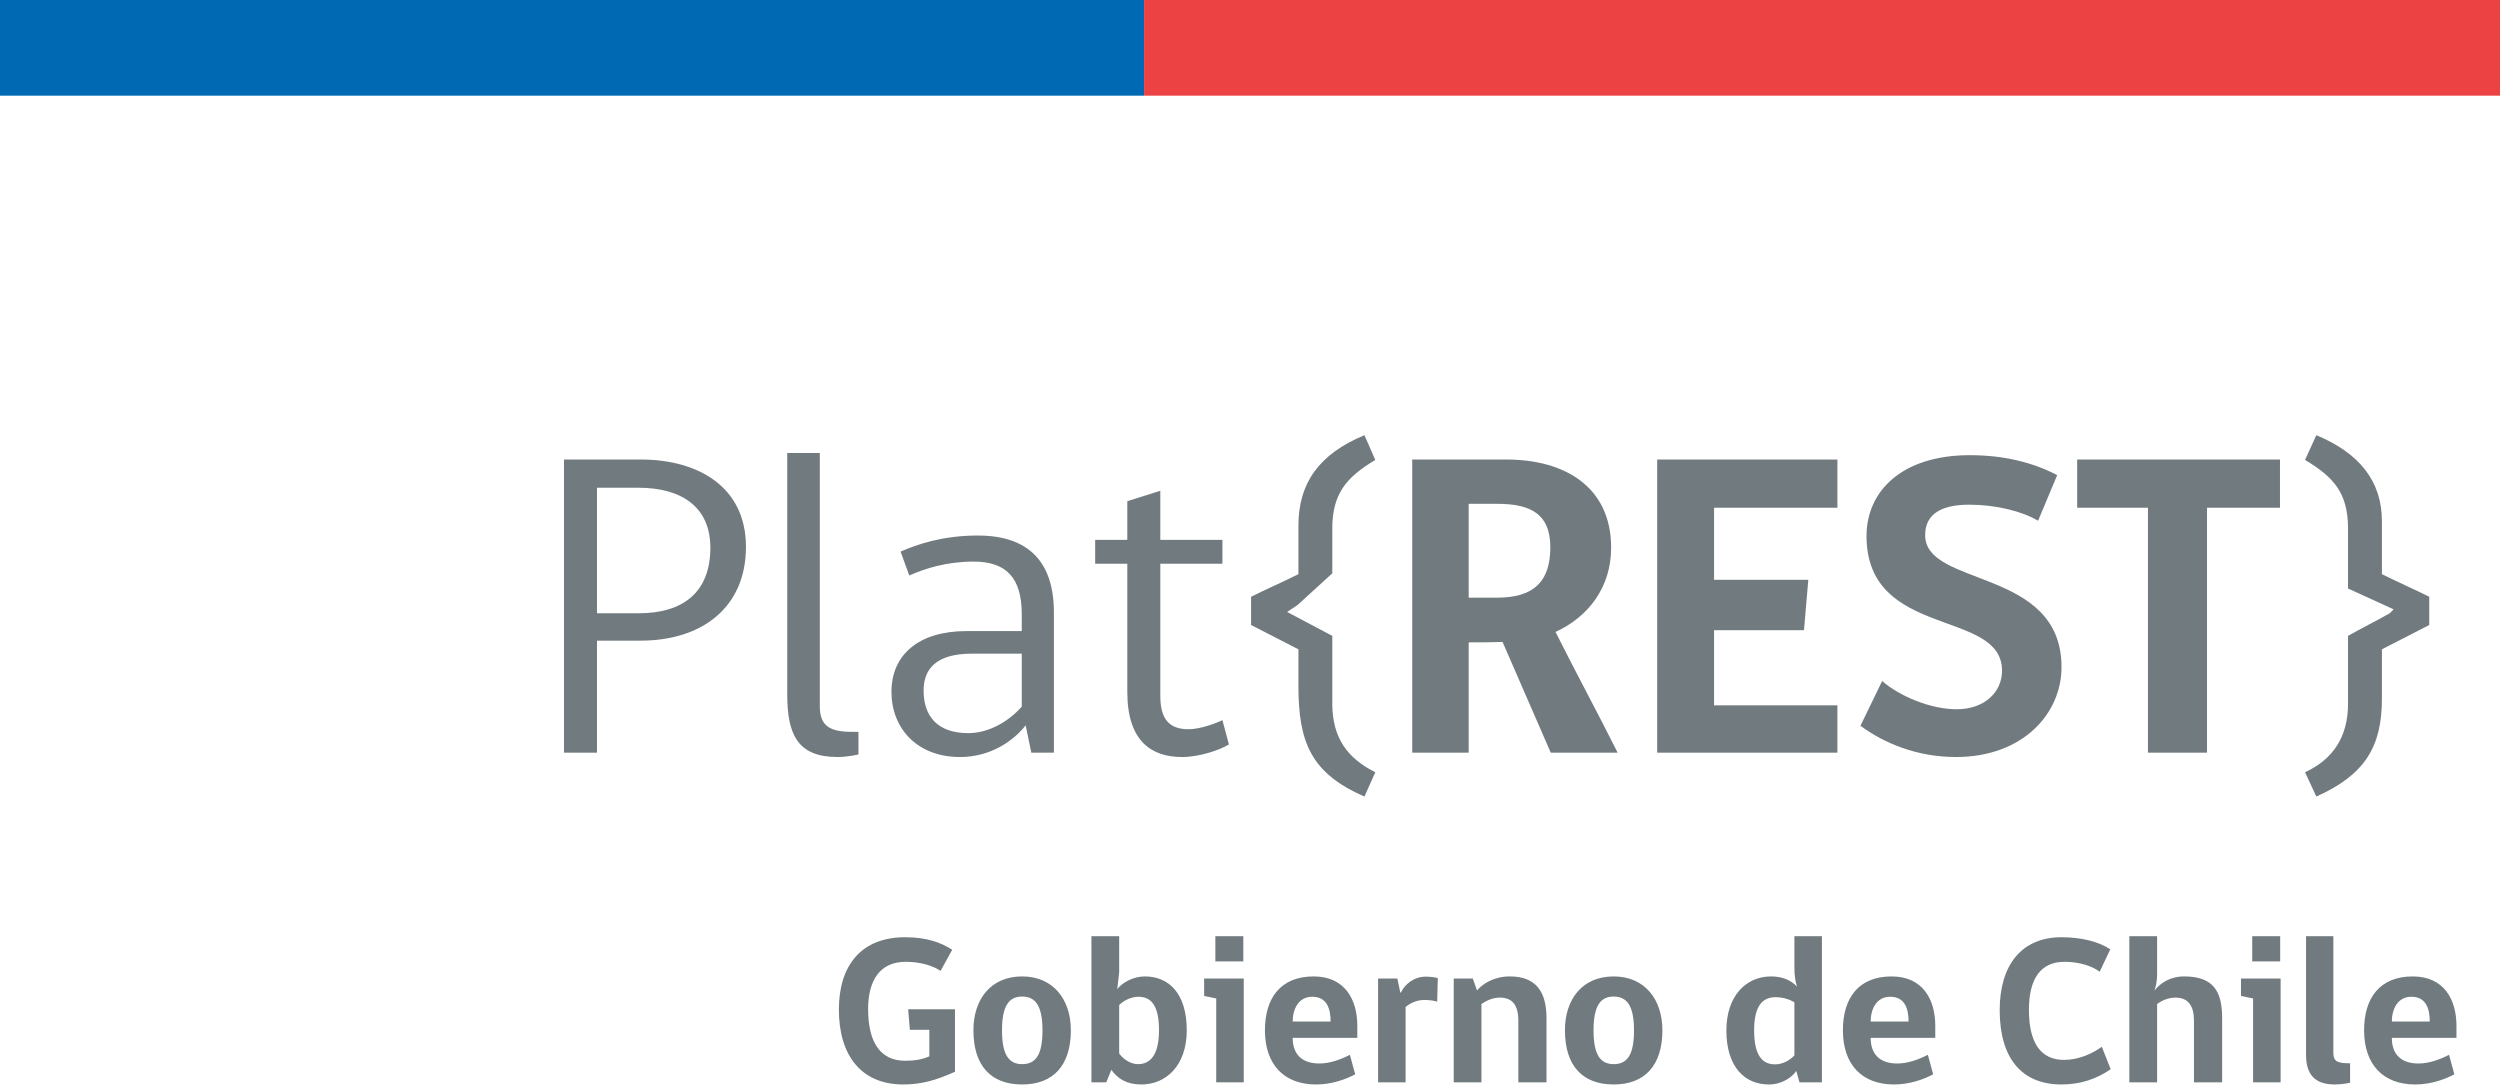 <?xml version="1.0" encoding="UTF-8" standalone="no"?>
<svg width="200px" height="87px" viewBox="0 0 200 87" version="1.1" xmlns="http://www.w3.org/2000/svg" xmlns:xlink="http://www.w3.org/1999/xlink">
    <!-- Generator: Sketch 3.8.3 (29802) - http://www.bohemiancoding.com/sketch -->
    <title>logo</title>
    <desc>Created with Sketch.</desc>
    <defs></defs>
    <g id="Page-1" stroke="none" stroke-width="1" fill="none" fill-rule="evenodd">
        <g id="logo">
            <g id="Page-1">
                <g id="logo">
                    <g id="Symbols">
                        <g id="header-esquemas">
                            <g id="header">
                                <g id="logo-provisorio">
                                    <g id="Group">
                                        <rect id="Rectangle-66" fill="#0069B4" x="0" y="0" width="91.525" height="7.654"></rect>
                                        <rect id="Rectangle-66-Copy" fill="#EC4244" x="91.525" y="0" width="108.475" height="7.654"></rect>
                                        <path d="M51.269,36.762 L45.119,36.762 L45.119,60.215 L47.759,60.215 L47.759,51.251 L51.269,51.251 C56.098,51.251 59.677,48.645 59.677,43.745 C59.677,38.951 55.855,36.762 51.269,36.762 L51.269,36.762 Z M56.828,43.815 C56.828,47.359 54.674,49.062 51.095,49.062 L47.759,49.062 L47.759,39.02 L51.095,39.02 C54.465,39.02 56.828,40.514 56.828,43.815 L56.828,43.815 L56.828,43.815 Z M67.008,60.562 C67.842,60.562 68.676,60.354 68.676,60.354 L68.676,58.547 L68.12,58.547 C66.244,58.547 65.584,57.956 65.584,56.497 L65.584,36.24 L62.978,36.24 L62.978,55.524 C62.978,58.721 63.777,60.562 67.008,60.562 L67.008,60.562 L67.008,60.562 Z M84.312,60.215 L84.312,48.992 C84.312,44.927 82.262,42.842 78.231,42.842 C75.417,42.842 73.402,43.537 72.047,44.128 L72.742,46.039 C73.992,45.483 75.73,44.927 77.884,44.927 C80.455,44.927 81.741,46.178 81.741,49.131 L81.741,50.486 L77.328,50.486 C73.471,50.486 71.317,52.397 71.317,55.351 C71.317,58.234 73.332,60.562 76.807,60.562 C79.204,60.562 81.046,59.312 82.053,58.026 L82.505,60.215 L84.312,60.215 L84.312,60.215 Z M81.741,56.532 C80.733,57.679 79.135,58.651 77.467,58.651 C75,58.651 73.888,57.296 73.888,55.246 C73.888,53.544 74.861,52.293 77.745,52.293 L81.741,52.293 L81.741,56.532 L81.741,56.532 Z M98.314,59.555 L97.793,57.609 C97.237,57.887 95.986,58.339 95.083,58.339 C93.485,58.339 92.825,57.47 92.825,55.663 L92.825,45.101 L97.793,45.101 L97.793,43.19 L92.825,43.19 L92.825,39.263 L90.184,40.097 L90.184,43.19 L87.613,43.19 L87.613,45.101 L90.184,45.101 L90.184,55.351 C90.184,59.346 92.164,60.562 94.562,60.562 C95.952,60.562 97.585,60.006 98.314,59.555 L98.314,59.555 L98.314,59.555 Z M110.024,61.779 C107.8,60.667 106.584,59.034 106.584,56.289 L106.584,50.868 L102.97,48.957 L103.804,48.401 L106.584,45.865 L106.584,42.286 C106.584,39.506 107.696,38.186 110.024,36.796 L109.155,34.816 C105.542,36.31 103.874,38.638 103.874,42.043 L103.874,45.934 C102.623,46.56 101.337,47.116 100.086,47.741 L100.086,50 L103.874,51.945 L103.874,54.864 C103.874,59.346 104.847,61.848 109.155,63.724 L110.024,61.779 L110.024,61.779 Z" id="Plat{" fill="#717B7F"></path>
                                        <path d="M117.494,51.39 C118.467,51.39 119.162,51.39 120.204,51.355 L124.061,60.215 L129.412,60.215 C127.779,56.949 126.076,53.822 124.443,50.556 C127.084,49.34 128.891,46.977 128.891,43.815 C128.891,38.916 125.138,36.762 120.517,36.762 L112.977,36.762 L112.977,60.215 L117.494,60.215 L117.494,51.39 L117.494,51.39 Z M124.026,43.78 C124.026,46.456 122.775,47.811 119.787,47.811 L117.494,47.811 L117.494,40.306 L119.787,40.306 C122.532,40.306 124.026,41.174 124.026,43.78 L124.026,43.78 L124.026,43.78 Z M146.993,60.215 L146.993,56.428 L137.125,56.428 L137.125,50.417 L144.318,50.417 L144.665,46.386 L137.125,46.386 L137.125,40.618 L146.993,40.618 L146.993,36.762 L132.574,36.762 L132.574,60.215 L146.993,60.215 L146.993,60.215 Z M164.922,53.37 C164.922,45.379 154.012,47.012 154.012,42.807 C154.012,41.07 155.402,40.375 157.521,40.375 C159.675,40.375 161.76,40.896 163.046,41.661 L164.575,38.012 C162.664,37.005 160.336,36.414 157.591,36.414 C152.101,36.414 149.321,39.333 149.321,42.877 C149.321,51.146 160.162,48.679 160.162,53.648 C160.162,55.42 158.703,56.74 156.548,56.74 C154.394,56.74 151.927,55.663 150.572,54.482 L148.835,58.061 C150.711,59.451 153.352,60.562 156.479,60.562 C161.83,60.562 164.922,57.088 164.922,53.37 L164.922,53.37 L164.922,53.37 Z M182.399,40.618 L182.399,36.762 L166.173,36.762 L166.173,40.618 L171.836,40.618 L171.836,60.215 L176.562,60.215 L176.562,40.618 L182.399,40.618 L182.399,40.618 Z" id="REST" fill="#717B7F"></path>
                                        <path d="M194.34,47.741 C193.089,47.116 191.803,46.56 190.553,45.934 L190.553,41.695 C190.553,38.499 188.746,36.24 185.306,34.816 L184.403,36.796 C186.731,38.186 187.842,39.472 187.842,42.286 L187.842,47.081 L191.491,48.749 L191.178,49.062 C190.066,49.687 188.954,50.243 187.842,50.868 L187.842,56.289 C187.842,58.929 186.661,60.736 184.403,61.779 L185.306,63.724 C189.197,61.987 190.553,59.729 190.553,55.906 L190.553,51.945 L194.34,50 L194.34,47.741 Z" id="}" fill="#717B7F"></path>
                                        <path d="M76.398,80.741 L72.653,80.741 L72.788,82.385 L74.347,82.385 L74.347,84.504 C73.805,84.758 73.144,84.86 72.415,84.86 C70.449,84.86 69.449,83.419 69.449,80.724 C69.449,78.453 70.381,76.945 72.449,76.945 C73.602,76.945 74.602,77.233 75.246,77.674 L76.178,75.979 C75.28,75.402 74.144,74.979 72.415,74.979 C68.856,74.979 67.11,77.284 67.11,80.758 C67.11,84.385 68.856,86.758 72.263,86.758 C73.669,86.758 74.856,86.436 76.398,85.741 L76.398,80.741 L76.398,80.741 Z M81.771,78.114 C79.229,78.114 77.873,79.979 77.873,82.419 C77.873,85.267 79.28,86.758 81.771,86.758 C84.246,86.758 85.669,85.25 85.669,82.419 C85.669,79.979 84.28,78.114 81.771,78.114 L81.771,78.114 L81.771,78.114 Z M81.771,85.131 C80.686,85.131 80.161,84.351 80.161,82.419 C80.161,80.436 80.737,79.724 81.771,79.724 C82.805,79.724 83.398,80.419 83.398,82.419 C83.398,84.402 82.856,85.131 81.771,85.131 L81.771,85.131 L81.771,85.131 Z M89.534,77.792 L89.534,74.894 L87.314,74.894 L87.314,86.589 L88.5,86.589 L88.907,85.589 C89.432,86.301 90.127,86.758 91.314,86.758 C93.246,86.758 94.941,85.284 94.941,82.419 C94.941,79.504 93.534,78.114 91.585,78.114 C90.653,78.114 89.754,78.623 89.381,79.131 L89.534,77.792 L89.534,77.792 Z M89.534,80.402 C89.907,80.029 90.517,79.741 91.076,79.741 C92.093,79.741 92.72,80.436 92.72,82.419 C92.72,84.419 92.008,85.131 91.042,85.131 C90.449,85.131 89.873,84.741 89.534,84.284 L89.534,80.402 L89.534,80.402 Z M99.5,86.589 L99.5,78.284 L96.331,78.284 L96.331,79.674 L97.297,79.877 L97.297,86.589 L99.5,86.589 L99.5,86.589 Z M97.229,76.911 L99.466,76.911 L99.466,74.894 L97.229,74.894 L97.229,76.911 L97.229,76.911 Z M108.585,83.029 L108.585,82.063 C108.585,79.979 107.602,78.114 105.093,78.114 C102.432,78.114 101.195,79.86 101.195,82.419 C101.195,85.165 102.72,86.758 105.28,86.758 C106.585,86.758 107.72,86.318 108.415,85.945 L107.992,84.385 C107.263,84.758 106.398,85.08 105.551,85.08 C104.161,85.08 103.415,84.351 103.415,83.029 L108.585,83.029 L108.585,83.029 Z M106.449,81.724 L103.415,81.724 C103.415,80.741 103.873,79.741 104.975,79.741 C106.127,79.741 106.449,80.657 106.449,81.724 L106.449,81.724 L106.449,81.724 Z M115.025,78.25 C114.839,78.199 114.5,78.131 114.059,78.131 C113.076,78.131 112.331,78.809 112.076,79.402 L112.025,79.402 L111.788,78.284 L110.246,78.284 L110.246,86.589 L112.449,86.589 L112.449,80.555 C112.822,80.25 113.347,79.996 113.941,79.996 C114.314,79.996 114.703,80.046 114.975,80.131 L115.025,78.25 L115.025,78.25 Z M123.72,86.589 L123.72,81.453 C123.72,79.351 122.89,78.114 120.788,78.114 C119.551,78.114 118.636,78.674 118.161,79.233 L117.822,78.284 L116.297,78.284 L116.297,86.589 L118.517,86.589 L118.517,80.318 C118.907,80.063 119.398,79.809 119.975,79.809 C120.992,79.809 121.466,80.402 121.466,81.657 L121.466,86.589 L123.72,86.589 L123.72,86.589 Z M129.093,78.114 C126.551,78.114 125.195,79.979 125.195,82.419 C125.195,85.267 126.602,86.758 129.093,86.758 C131.568,86.758 132.992,85.25 132.992,82.419 C132.992,79.979 131.602,78.114 129.093,78.114 L129.093,78.114 L129.093,78.114 Z M129.093,85.131 C128.008,85.131 127.483,84.351 127.483,82.419 C127.483,80.436 128.059,79.724 129.093,79.724 C130.127,79.724 130.72,80.419 130.72,82.419 C130.72,84.402 130.178,85.131 129.093,85.131 L129.093,85.131 L129.093,85.131 Z M141.686,78.114 C139.669,78.114 138.11,79.69 138.11,82.436 C138.11,85.402 139.619,86.758 141.5,86.758 C142.568,86.758 143.364,86.182 143.703,85.674 L143.958,86.589 L145.754,86.589 L145.754,74.894 L143.551,74.894 L143.551,77.402 C143.551,78.029 143.619,78.453 143.754,78.928 C143.297,78.419 142.585,78.114 141.686,78.114 L141.686,78.114 L141.686,78.114 Z M143.551,84.436 C143.127,84.877 142.568,85.148 142.008,85.148 C140.958,85.148 140.331,84.402 140.331,82.419 C140.331,80.487 140.992,79.775 142.042,79.775 C142.686,79.775 143.212,79.979 143.551,80.182 L143.551,84.436 L143.551,84.436 Z M154.822,83.029 L154.822,82.063 C154.822,79.979 153.839,78.114 151.331,78.114 C148.669,78.114 147.432,79.86 147.432,82.419 C147.432,85.165 148.958,86.758 151.517,86.758 C152.822,86.758 153.958,86.318 154.653,85.945 L154.229,84.385 C153.5,84.758 152.636,85.08 151.788,85.08 C150.398,85.08 149.653,84.351 149.653,83.029 L154.822,83.029 L154.822,83.029 Z M152.686,81.724 L149.653,81.724 C149.653,80.741 150.11,79.741 151.212,79.741 C152.364,79.741 152.686,80.657 152.686,81.724 L152.686,81.724 L152.686,81.724 Z M168.856,85.538 L168.144,83.741 C167.364,84.318 166.246,84.792 165.127,84.792 C163.263,84.792 162.314,83.436 162.314,80.792 C162.314,78.284 163.263,76.945 165.161,76.945 C166.347,76.945 167.381,77.284 167.975,77.741 L168.822,75.945 C167.89,75.318 166.483,74.979 164.924,74.979 C161.686,74.979 159.975,77.25 159.975,80.809 C159.975,84.623 161.703,86.758 164.924,86.758 C166.432,86.758 167.72,86.318 168.856,85.538 L168.856,85.538 L168.856,85.538 Z M172.568,86.589 L172.568,80.318 C172.941,80.046 173.466,79.809 174.042,79.809 C175.042,79.809 175.517,80.453 175.517,81.64 L175.517,86.589 L177.771,86.589 L177.771,81.453 C177.771,79.351 177.11,78.114 174.737,78.114 C173.568,78.114 172.805,78.674 172.347,79.25 C172.449,78.996 172.568,78.538 172.568,77.962 L172.568,74.894 L170.347,74.894 L170.347,86.589 L172.568,86.589 L172.568,86.589 Z M182.449,86.589 L182.449,78.284 L179.28,78.284 L179.28,79.674 L180.246,79.877 L180.246,86.589 L182.449,86.589 L182.449,86.589 Z M180.178,76.911 L182.415,76.911 L182.415,74.894 L180.178,74.894 L180.178,76.911 L180.178,76.911 Z M186.788,86.758 C187.364,86.758 188.008,86.623 188.008,86.623 L188.008,85.063 C187.093,85.063 186.669,84.962 186.669,84.267 L186.669,74.894 L184.483,74.894 L184.483,84.385 C184.483,85.86 185.093,86.758 186.788,86.758 L186.788,86.758 L186.788,86.758 Z M196.517,83.029 L196.517,82.063 C196.517,79.979 195.534,78.114 193.025,78.114 C190.364,78.114 189.127,79.86 189.127,82.419 C189.127,85.165 190.653,86.758 193.212,86.758 C194.517,86.758 195.653,86.318 196.347,85.945 L195.924,84.385 C195.195,84.758 194.331,85.08 193.483,85.08 C192.093,85.08 191.347,84.351 191.347,83.029 L196.517,83.029 L196.517,83.029 Z M194.381,81.724 L191.347,81.724 C191.347,80.741 191.805,79.741 192.907,79.741 C194.059,79.741 194.381,80.657 194.381,81.724 L194.381,81.724 L194.381,81.724 Z" id="Gobierno-de-Chile" fill="#717B7F"></path>
                                    </g>
                                </g>
                            </g>
                        </g>
                    </g>
                </g>
            </g>
        </g>
    </g>
</svg>